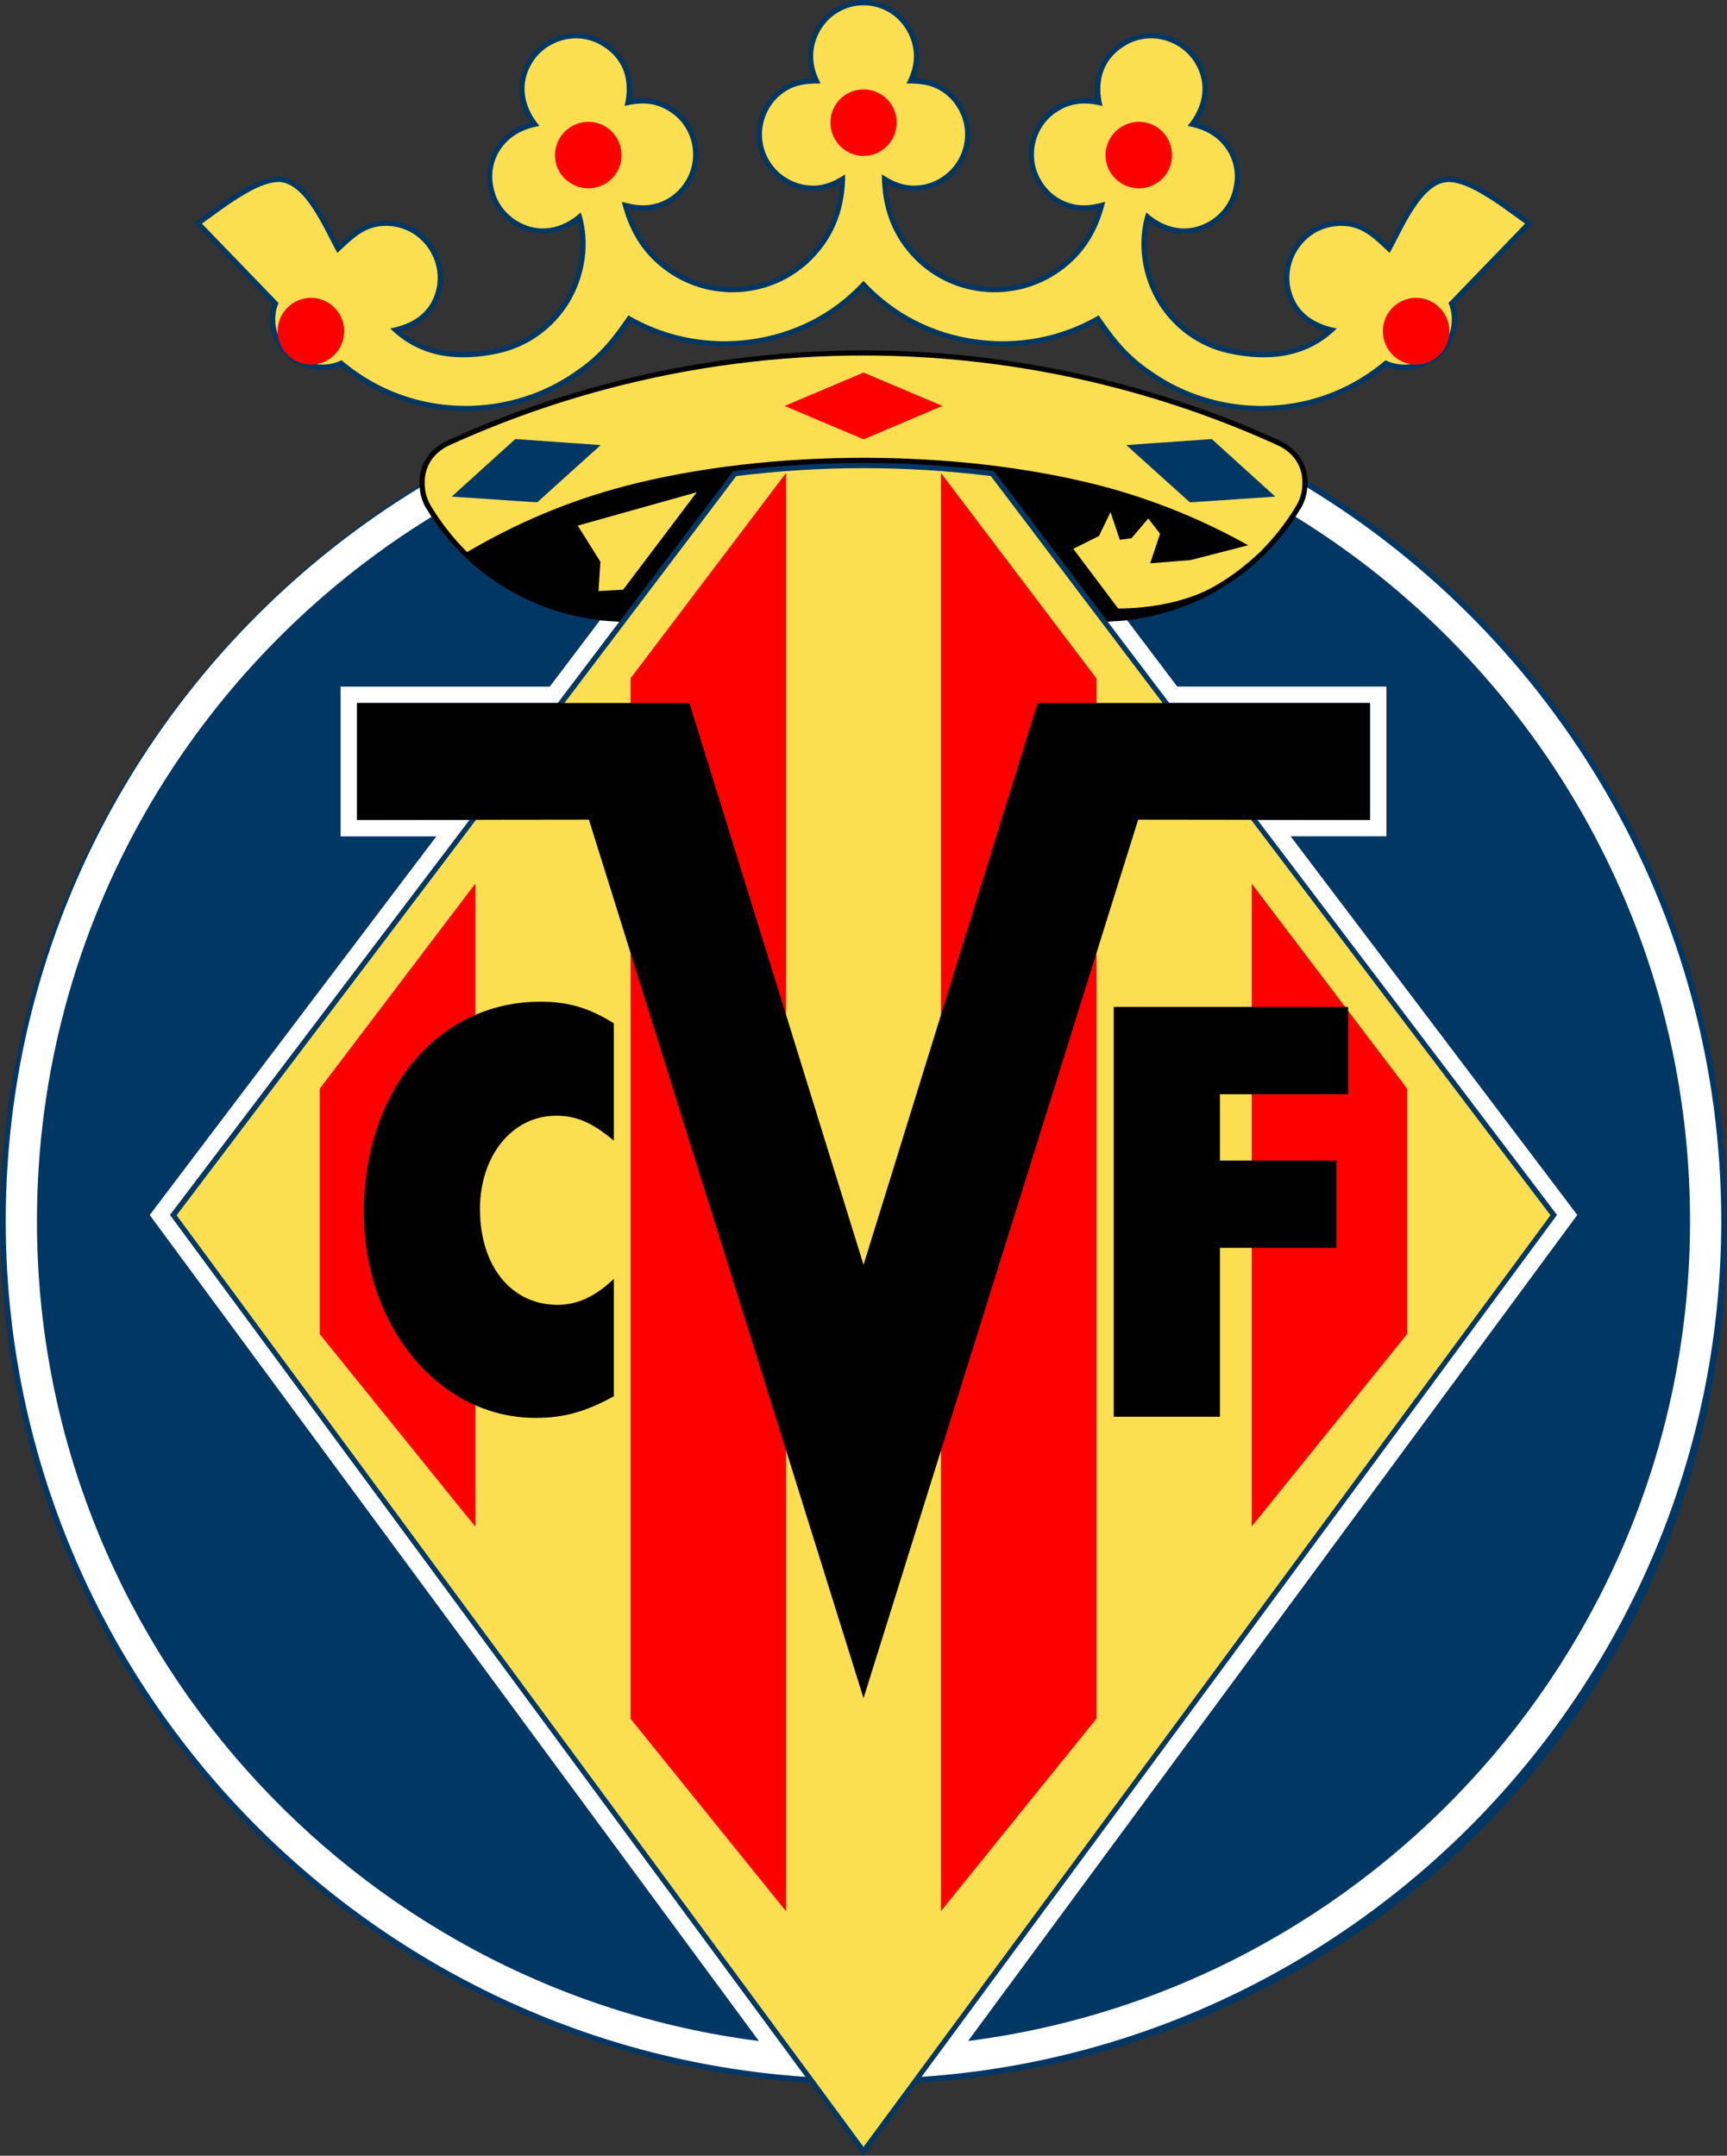 <?xml version="1.0" encoding="UTF-8"?>
<svg id="Layer_2" data-name="Layer 2" xmlns="http://www.w3.org/2000/svg" viewBox="0 0 252.37 315.02">
  <rect x="0" y="0" width="252.37" height="315.02" fill="#333333" stroke="none"/>
  <defs>
    <style>
      .cls-1, .cls-2, .cls-3, .cls-4, .cls-5 {
        stroke-width: 0px;
      }

      .cls-2 {
        fill: #fcdf51;
      }

      .cls-3 {
        fill: #fff;
      }

      .cls-4 {
        fill: red;
      }

      .cls-5 {
        fill: #003764;
      }
    </style>
  </defs>
  <g id="Layer_1-2" data-name="Layer 1">
    <g>
      <path class="cls-5" d="m126.19,52.24c69.5,0,126.19,56.69,126.19,126.19s-52.49,121.83-118.34,125.91l-7.84,10.68-7.84-10.68C52.49,300.25,0,245.28,0,178.43S56.69,52.24,126.19,52.24Z"/>
      <path class="cls-1" d="m74.18,86.13c-4.92-2.88-9.04-7-11.92-11.88-.68-1.2-.96-2.36-.96-3.72,0-2.88,1.64-5.04,4.2-6.2,7.44-3.4,15.16-6.12,23.04-8.2,24.68-6.56,50.61-6.56,75.3,0,7.88,2.08,15.6,4.8,23.04,8.2,2.56,1.16,4.2,3.32,4.2,6.2,0,1.36-.28,2.52-.96,3.72-2.88,4.88-7,9-11.92,11.88-4.96,2.96-10.6,4.52-16.32,4.72l-16.64-22c-6.32-.8-12.68-1.2-19.04-1.2s-12.72.4-19.04,1.2l-16.64,22c-5.72-.2-11.36-1.76-16.32-4.72Z"/>
      <path class="cls-5" d="m131.91,2.43c1.48,1.48,2.4,3.56,2.4,5.8,0,1.08-.2,2.16-.64,3.2,2.24,0,4.24.92,5.72,2.4,1.48,1.48,2.4,3.56,2.4,5.8,0,4.56-3.68,8.24-8.24,8.24-1.36,0-2.72-.36-3.92-1.04.2,4.12,1.92,7.8,4.64,10.52,5.6,5.64,14.56,6.12,20.76,1.24,2.6-2,4.52-4.84,5.44-8.04-1.24.24-2.56.32-3.76.04h0c-2.2-.52-4-1.88-5.12-3.68-2.44-3.84-1.24-9.04,2.68-11.4,1.68-1,3.76-1.4,5.84-1.04-.56-3.24.92-6.6,3.76-8.36,1.8-1.12,4-1.56,6.2-1.04,2.24.48,4.04,1.84,5.16,3.64,1.76,2.84,1.64,6.48-.32,9.2,2.08.52,3.84,1.8,4.96,3.48,1.16,1.76,1.64,4,1.12,6.36-.52,2.2-1.88,4-3.68,5.12-2.92,1.84-6.72,1.6-9.4-.48-.88,4.12-.04,8.24,2.04,11.6,2.16,3.4,5.56,5.96,9.8,6.88,4.68,1.04,10.2.88,14.04-2.44-2.84-.76-5.2-3-5.92-5.84-1.16-4.6,2.04-9.84,7.32-10.32,3.56-.24,5.4,1.4,7.68,3.44,1.88-3.08,4.48-10.08,9.08-9.88,2.48.2,5.48,2.04,8.08,3.84,1.32.96,2.64,1.96,4,2.88l-11.48,11.92c.96,2.44.04,5.56-1.8,7.4-1.96,1.96-5.56,2.8-8.16,1.68-3.32,2.76-7.28,4.72-11.56,5.72-4.2,1-8.68,1.08-13.16.04-3.72-.84-7.12-2.4-10.04-4.44-3-2.12-5.56-4.76-7.56-7.76-2.92,1.6-6.16,2.68-9.52,3.2-6.32.92-12.88-.28-18.44-3.44-2.4-1.36-4.16-2.88-6.12-4.72-1.96,1.84-3.72,3.36-6.12,4.72-5.56,3.16-12.12,4.36-18.44,3.44-3.36-.52-6.6-1.6-9.52-3.2-2,3-4.56,5.64-7.56,7.76-2.92,2.04-6.32,3.6-10.04,4.44-4.48,1.04-8.96.96-13.16-.04-4.28-1-8.24-2.96-11.56-5.72-2.6,1.12-6.2.28-8.16-1.68-1.84-1.84-2.76-4.96-1.8-7.4l-11.48-11.92c1.36-.92,2.68-1.92,4-2.88,2.6-1.8,5.6-3.64,8.08-3.84,4.6-.2,7.2,6.8,9.08,9.88,2.28-2.04,4.12-3.68,7.68-3.44,5.28.48,8.48,5.72,7.32,10.32-.72,2.84-3.08,5.08-5.92,5.84,3.84,3.32,9.36,3.48,14.04,2.44,4.24-.92,7.64-3.48,9.8-6.88,2.08-3.36,2.92-7.48,2.04-11.6-2.68,2.08-6.48,2.32-9.4.48-1.8-1.12-3.16-2.92-3.68-5.12-.52-2.36-.04-4.6,1.12-6.36,1.12-1.68,2.88-2.96,4.96-3.48-1.96-2.72-2.08-6.36-.32-9.2,1.12-1.8,2.92-3.16,5.16-3.64,2.2-.52,4.4-.08,6.2,1.04,2.84,1.76,4.32,5.12,3.76,8.36,2.08-.36,4.16.04,5.84,1.04,3.92,2.36,5.12,7.56,2.68,11.4-1.12,1.8-2.92,3.16-5.12,3.68h0c-1.2.28-2.52.2-3.76-.04.92,3.2,2.84,6.04,5.44,8.04,6.2,4.88,15.16,4.4,20.76-1.24,2.72-2.72,4.44-6.4,4.64-10.52-1.2.68-2.56,1.04-3.92,1.04-4.56,0-8.24-3.68-8.24-8.24,0-2.24.92-4.32,2.4-5.8,1.48-1.48,3.48-2.4,5.72-2.4-.44-1.04-.64-2.12-.64-3.2,0-2.24.92-4.32,2.4-5.8,3.16-3.24,8.28-3.24,11.44,0Z"/>
      <path class="cls-2" d="m126.19,41.04c1.92,2.08,4.04,3.8,6.48,5.2,5.4,3.08,11.84,4.24,18,3.32,3.52-.52,6.88-1.72,9.88-3.48,1.96,2.84,3.96,5.68,7.68,8.16,2.88,2.04,6.16,3.52,9.8,4.36,4.36,1,8.72.92,12.8-.04,4.36-1.04,8.24-3.04,11.64-5.92,2.44,1.24,5.84.6,7.76-1.32,1.8-1.76,2.48-4.68,1.44-7.04l11.2-11.6c-.92-.64-2.08-1.52-3.32-2.4-2.48-1.72-5.32-3.52-7.64-3.68-4.12-.24-6.96,7.08-8.84,10.36-2.4-2.24-4.2-4.24-7.8-3.92-4.84.44-7.76,5.24-6.6,9.48.88,3.28,3.48,4.88,6.68,5.48-4.36,4.32-10,4.88-15.76,3.64-4.44-.96-8.04-3.68-10.28-7.24-2.44-3.92-3.24-8.96-1.8-13.36,2.68,2.44,6.16,3.2,9.4,1.2,1.64-1.04,2.88-2.64,3.32-4.68.52-2.12.08-4.16-1-5.76-1.4-2.04-3.32-2.96-5.68-3.4,2.28-2.72,3-6.12,1.04-9.28-1.04-1.64-2.68-2.84-4.68-3.32-2-.48-4.04-.08-5.64.96-3.24,2-4,5.32-3.16,8.72-2.28-.56-4.36-.56-6.44.72-3.56,2.12-4.64,6.84-2.44,10.32,1,1.64,2.64,2.88,4.64,3.32h0c1.56.36,3.12.08,4.64-.36-.96,3.92-2.76,7.2-6,9.72-6.52,5.12-15.92,4.6-21.8-1.32-3.4-3.44-4.84-7.64-4.84-12.4,1.48.96,2.88,1.64,4.68,1.64,4.12,0,7.48-3.36,7.48-7.48,0-2.04-.84-3.92-2.16-5.28-1.96-1.92-4-2.2-6.4-2.16.64-1.28,1.08-2.48,1.08-3.96,0-2.04-.84-3.92-2.16-5.28-2.88-2.92-7.52-2.92-10.4,0-1.32,1.36-2.16,3.24-2.16,5.28,0,1.48.44,2.68,1.08,3.96-2.4-.04-4.44.24-6.4,2.16-1.32,1.36-2.16,3.24-2.16,5.28,0,4.12,3.36,7.48,7.48,7.48,1.8,0,3.2-.68,4.68-1.64,0,4.76-1.44,8.96-4.84,12.4-5.88,5.92-15.28,6.44-21.8,1.32-3.24-2.52-5.04-5.8-6-9.72,1.52.44,3.08.72,4.64.36h0c2-.44,3.64-1.68,4.64-3.32,2.2-3.48,1.12-8.2-2.44-10.32-2.08-1.28-4.16-1.28-6.44-.72.84-3.4.08-6.72-3.16-8.72-1.6-1.04-3.64-1.44-5.64-.96-2,.48-3.64,1.68-4.68,3.32-1.96,3.16-1.24,6.56,1.04,9.28-2.36.44-4.28,1.36-5.68,3.4-1.08,1.6-1.52,3.64-1,5.76.44,2.04,1.68,3.64,3.32,4.68,3.24,2,6.72,1.24,9.4-1.2,1.44,4.4.64,9.44-1.8,13.36-2.24,3.56-5.84,6.28-10.28,7.24-5.76,1.24-11.4.68-15.76-3.64,3.2-.6,5.8-2.2,6.68-5.48,1.16-4.24-1.76-9.04-6.6-9.48-3.6-.32-5.4,1.68-7.8,3.92-1.88-3.28-4.72-10.6-8.84-10.36-2.32.16-5.16,1.96-7.64,3.68-1.24.88-2.4,1.76-3.32,2.4l11.2,11.6c-1.04,2.36-.36,5.28,1.44,7.04,1.92,1.92,5.32,2.56,7.76,1.32,3.4,2.88,7.28,4.88,11.64,5.92,4.08.96,8.44,1.04,12.8.04,3.64-.84,6.92-2.32,9.8-4.36,3.72-2.48,5.72-5.32,7.68-8.16,3,1.76,6.36,2.96,9.88,3.48,6.16.92,12.6-.24,18-3.32,2.44-1.4,4.56-3.12,6.48-5.2Z"/>
      <path class="cls-2" d="m144.79,69.56l81.78,108.02-100.38,136.15L25.81,177.59l81.78-108.02c6.12-.76,12.36-1.16,18.6-1.16s12.48.4,18.6,1.16Z"/>
      <path class="cls-2" d="m88.7,56.84c-7.84,2.08-15.48,4.8-22.88,8.16-2.32,1.04-3.76,2.92-3.76,5.52,0,1.24.24,2.24.88,3.36,1.48,2.48,3.28,4.76,5.32,6.8,7.12-4.2,14.8-7.48,23.04-9.64,21.12-5.52,48.65-5.52,69.77,0,7.56,2,14.68,4.92,21.33,8.64l-8.4,2.16-5.92.48,1.44-4.32-1.72-2.24-2.44,2.88-1.72.24-1.36-4.04-1.68,3.48-3.76,1.88,6.56,8.72c4.36,0,10.16-.88,14.4-3.44,2.32-1.36,4.36-2.96,6.32-4.8,2.04-2.04,3.84-4.32,5.32-6.8.64-1.12.88-2.12.88-3.36,0-2.6-1.44-4.48-3.76-5.52-7.4-3.36-15.04-6.08-22.88-8.16-24.57-6.52-50.41-6.52-74.98,0Z"/>
      <path class="cls-4" d="m114.86,69.12l-22.72,30.01v152.03l22.72,28.13V69.12h0Zm-45.41,60.01l-22.73,29.97v35.85l22.73,28.13v-93.94h0Zm68.05,150.15l22.72-28.13V99.13l-22.72-30.01v210.17h0Zm45.41-56.21l22.72-28.13v-35.85l-22.72-29.97v93.94Z"/>
      <path class="cls-1" d="m89.7,149.54c-3.64-2.28-6.68-3.16-10.76-3.16-14.88,0-25.77,12.96-25.77,30.77,0,16.8,11.08,30.05,25.09,30.05,4.12,0,7.28-.88,11.44-3.16v-17.16c-2.64,2.52-5.28,3.8-8.2,3.8-6.8,0-11.36-5.68-11.36-14,0-7.84,4.76-13.64,11.12-13.64,2.96,0,5.28,1,8.44,3.64v-17.12Z"/>
      <polygon class="cls-1" points="197 159.9 197 147.14 162.75 147.14 162.75 207.03 178.28 207.03 178.28 182.35 195.28 182.35 195.28 169.59 178.28 169.59 178.28 159.9 197 159.9"/>
      <path class="cls-4" d="m126.19,22.79c2.68,0,4.84-2.2,4.84-4.88s-2.16-4.84-4.84-4.84-4.84,2.16-4.84,4.84,2.2,4.88,4.84,4.88Z"/>
      <path class="cls-4" d="m166.43,27.52c2.68,0,4.84-2.16,4.84-4.84s-2.16-4.88-4.84-4.88-4.88,2.2-4.88,4.88,2.2,4.84,4.88,4.84Z"/>
      <path class="cls-4" d="m206.92,53.28c2.68,0,4.88-2.2,4.88-4.88s-2.2-4.88-4.88-4.88-4.84,2.2-4.84,4.88,2.16,4.88,4.84,4.88Z"/>
      <path class="cls-4" d="m85.98,27.52c2.68,0,4.84-2.16,4.84-4.84s-2.16-4.88-4.84-4.88-4.88,2.2-4.88,4.88,2.2,4.84,4.88,4.84Z"/>
      <path class="cls-4" d="m45.45,53.28c2.68,0,4.84-2.2,4.84-4.88s-2.16-4.88-4.84-4.88-4.88,2.2-4.88,4.88,2.2,4.88,4.88,4.88Z"/>
      <polygon class="cls-4" points="114.66 59.32 126.19 54.44 137.71 59.32 126.19 64.2 114.66 59.32"/>
      <polygon class="cls-5" points="66.01 72.57 75.3 64.16 87.78 65.04 78.5 73.41 66.01 72.57"/>
      <polygon class="cls-5" points="186.36 72.57 177.08 64.16 164.59 65.04 173.88 73.41 186.36 72.57"/>
      <polygon class="cls-2" points="91.06 86.17 101.82 71.93 84.42 76.81 87.74 82.09 87.46 86.37 91.06 86.17"/>
      <path class="cls-5" d="m110.9,298.25c-59.37-7.56-105.5-58.49-105.5-119.83,0-43.41,23.08-81.62,57.65-102.9,2.84,4.32,6.64,7.96,11.12,10.6,4.16,2.48,8.76,3.96,13.48,4.52l-7.32,9.68h-30.57v21.88h14l-41.89,55.33,89.02,120.71Z"/>
      <path class="cls-5" d="m189.32,75.53c34.57,21.28,57.65,59.49,57.65,102.9,0,61.33-46.13,112.26-105.5,119.83l89.02-120.71-41.89-55.33h14v-21.88h-30.57l-7.32-9.68c4.72-.56,9.32-2.04,13.48-4.52,4.48-2.64,8.28-6.28,11.12-10.6Z"/>
      <path class="cls-3" d="m90.5,90.85l-9,11.88h-29.33v17.08h16.44l-43.77,57.73,92.86,125.95C52.61,299.09.84,244.6.84,178.43c0-45.33,24.25-85.14,60.49-107.18.08,1.08.36,2,.92,3,.08.08.8,1.28.8,1.28C28.49,96.81,5.4,135.02,5.4,178.43c0,61.33,46.13,112.26,105.5,119.83L21.88,177.55l41.89-55.33h-14v-21.88h30.57l7.32-9.68h0c.96.08,1.92.16,2.84.2Z"/>
      <path class="cls-3" d="m161.87,90.85l9,11.88h29.33v17.08h-16.44l43.77,57.73-92.86,125.95c65.09-4.4,116.86-58.89,116.86-125.07,0-45.33-24.25-85.14-60.49-107.18-.08,1.08-.36,2-.92,3-.08.08-.8,1.28-.8,1.28,34.57,21.28,57.65,59.49,57.65,102.9,0,61.33-46.13,112.26-105.5,119.83l89.02-120.71-41.89-55.33h14v-21.88h-30.57l-7.32-9.68h0c-.96.08-1.92.16-2.84.2Z"/>
      <polygon class="cls-1" points="52.17 102.73 52.17 119.82 86.06 119.78 126.19 248.16 166.32 119.78 200.2 119.82 200.2 102.73 151.63 102.73 126.19 184.83 100.74 102.73 52.17 102.73"/>
    </g>
  </g>
</svg>